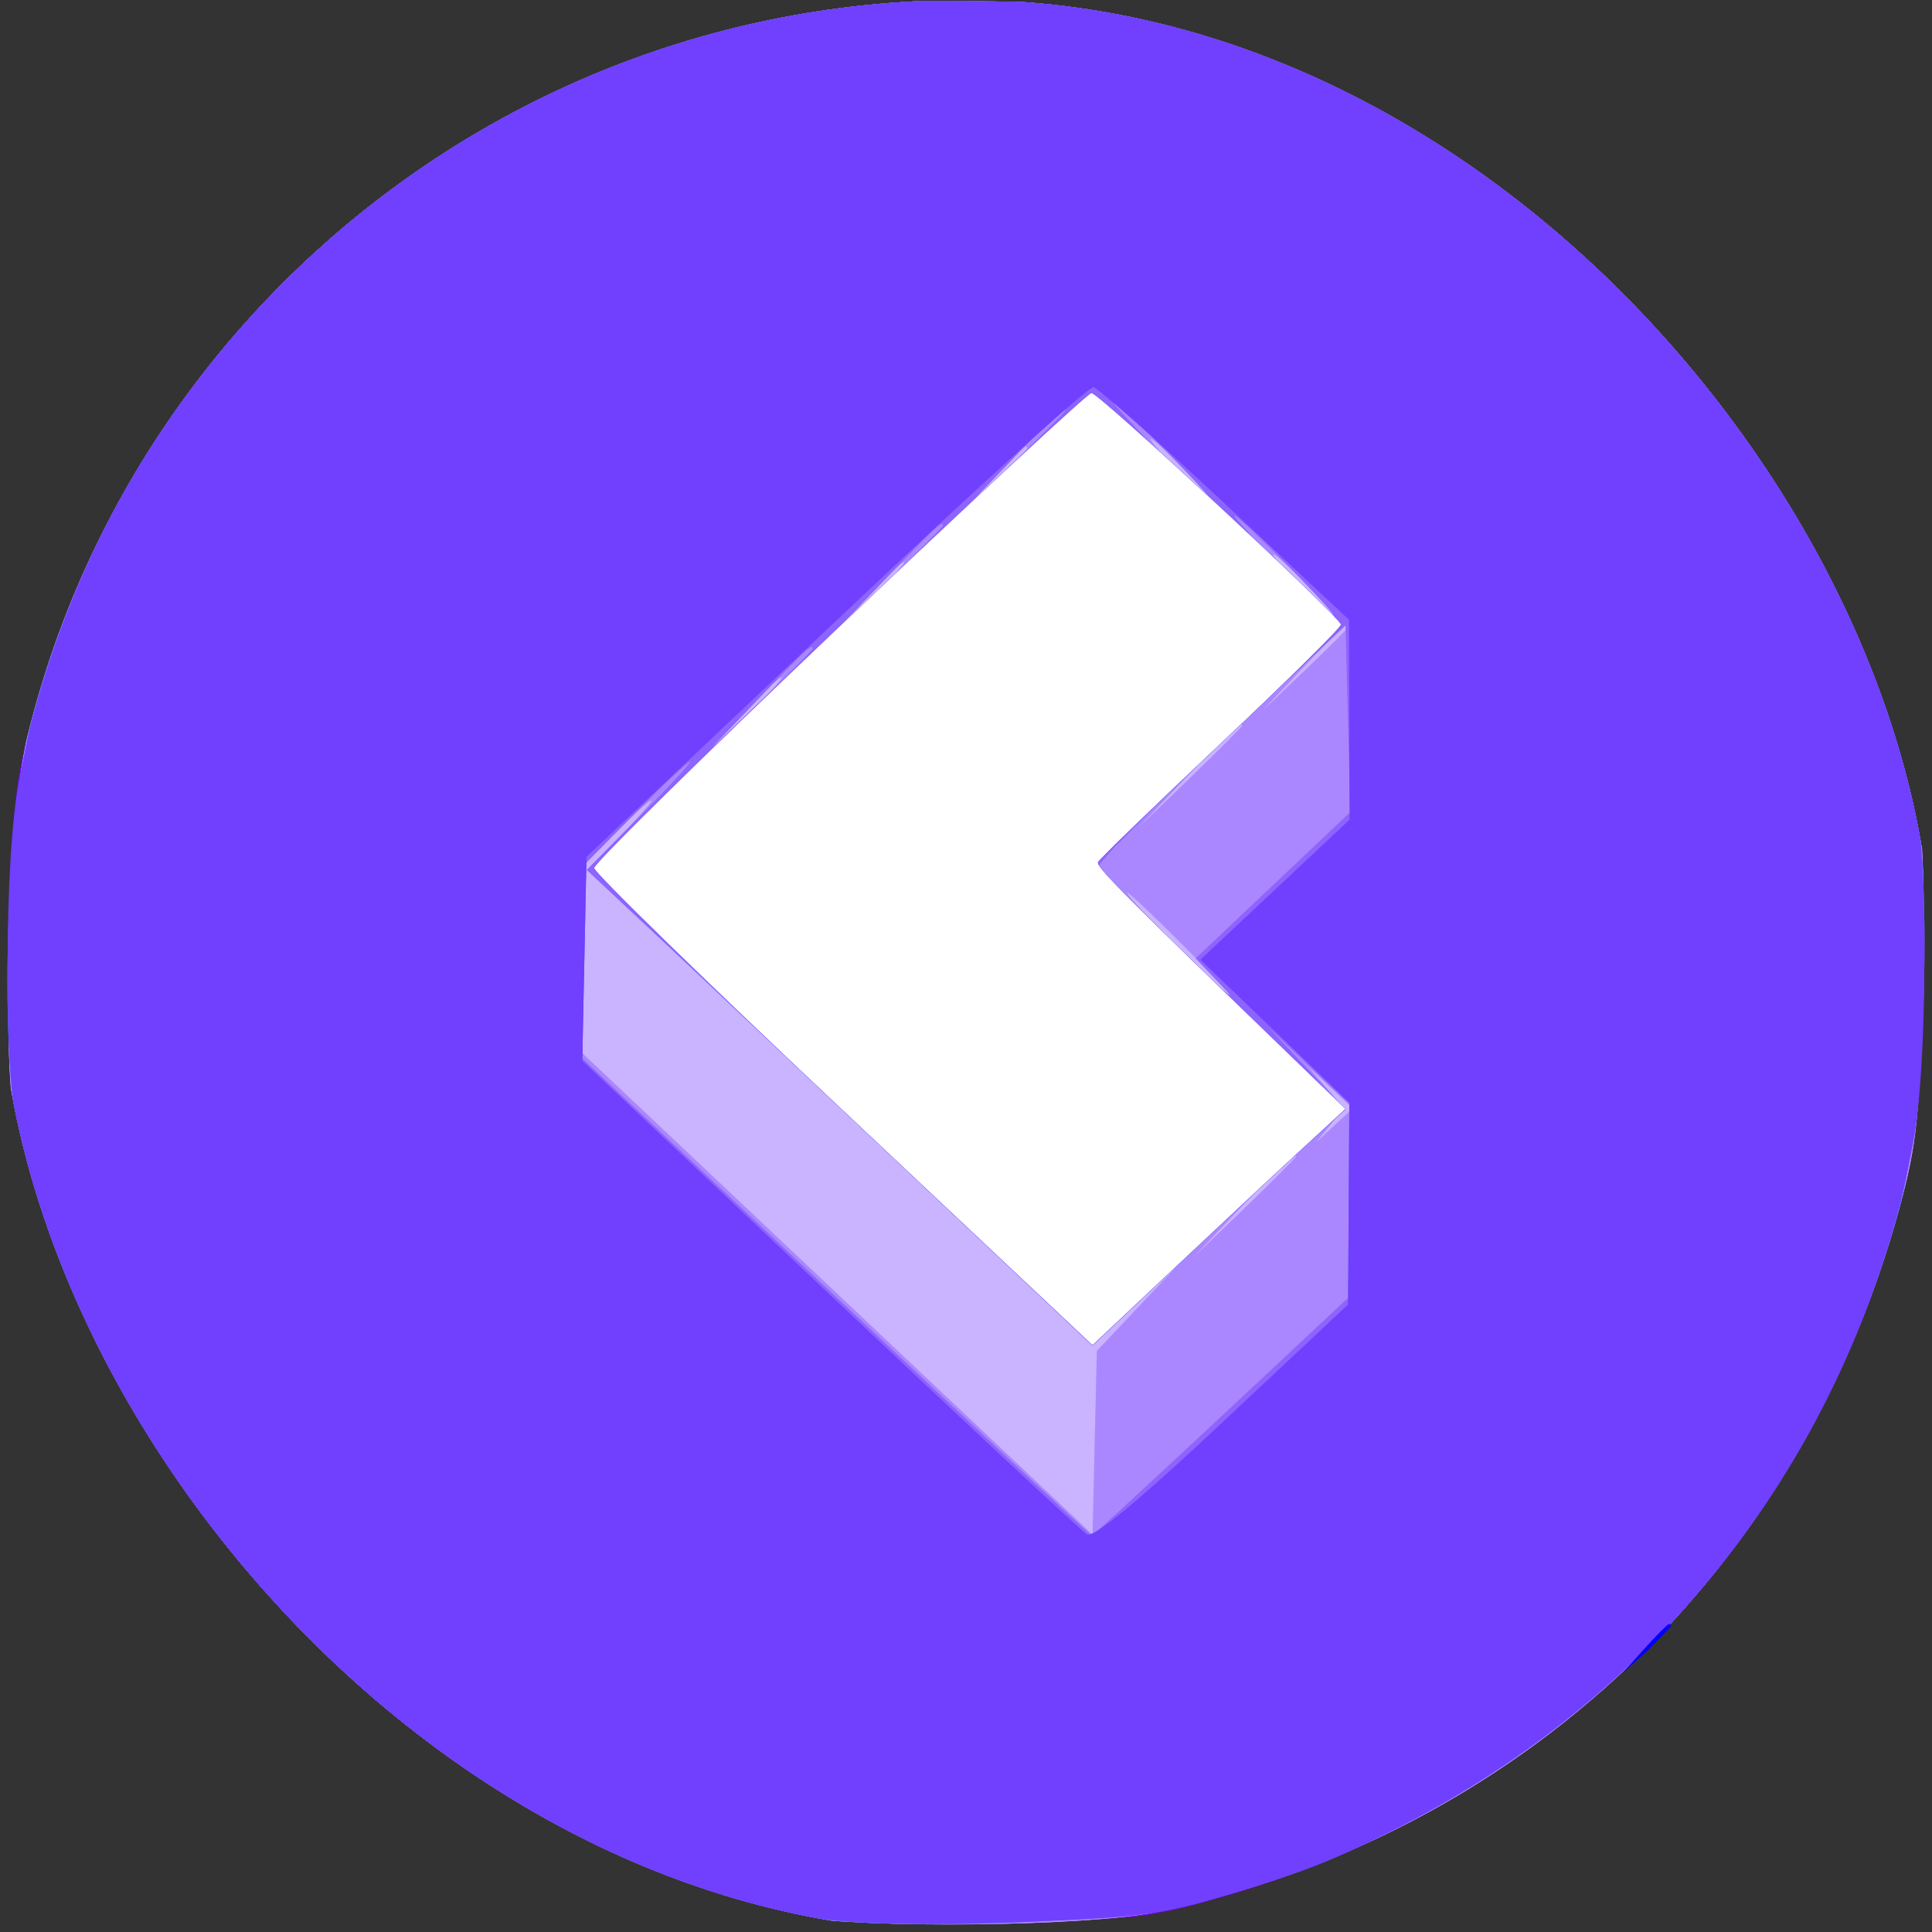 <svg width="252" height="252" viewBox="0 0 252 252" fill="none" xmlns="http://www.w3.org/2000/svg">
<rect x="0" y="0" width="252" height="252" fill="#333333" stroke="none"/>
<g clip-path="url(#clip0_1_2)">
<path fill-rule="evenodd" clip-rule="evenodd" d="M101 1.52C84.424 5.24 71.146 10.622 58.794 18.63C31.579 36.272 12.848 61.946 4.265 93.371C1.99 101.698 1.606 105.347 1.239 122.116C0.903 137.492 1.158 142.987 2.516 149.672C12.362 198.139 47.053 235.088 95 248.174C102.703 250.276 105.61 250.494 126 250.494C147.571 250.494 148.913 250.379 158.491 247.693C202.689 235.299 235.589 202.096 247.735 157.626C250.01 149.298 250.394 145.649 250.761 128.88C251.097 113.504 250.842 108.009 249.484 101.324C239.681 53.068 205.206 16.189 157.5 2.926C150.658 1.023 146.46 0.656 128.5 0.382C112.805 0.143 105.858 0.43 101 1.52Z" fill="#8000FF"/>
<path fill-rule="evenodd" clip-rule="evenodd" d="M106.5 0.628C96.69 2.568 93.089 3.454 86.558 5.535C53.31 16.129 23.952 43.282 10.042 76.303C3.418 92.025 1.702 100.959 1.239 122.116C0.903 137.492 1.158 142.987 2.516 149.672C10.713 190.022 36.174 222.652 73.167 240.213C81.633 244.232 94.298 248.3 103.434 249.935C112.756 251.602 141.744 251.274 150.792 249.398C198.193 239.569 234.826 204.89 247.735 157.626C250.01 149.298 250.394 145.649 250.761 128.88C251.097 113.504 250.842 108.009 249.484 101.324C241.327 61.174 217.1 29.837 180 11.45C170.5 6.743 157.79 2.612 148 1.051C141.898 0.078 110.88 -0.238 106.5 0.628Z" fill="#CAB3FF"/>
<path fill-rule="evenodd" clip-rule="evenodd" d="M106.5 0.628C96.69 2.568 93.089 3.454 86.558 5.535C53.31 16.129 23.952 43.282 10.042 76.303C3.418 92.025 1.702 100.959 1.239 122.116C0.903 137.492 1.158 142.987 2.516 149.672C10.713 190.022 36.174 222.652 73.167 240.213C81.633 244.232 94.298 248.3 103.434 249.935C112.756 251.602 141.744 251.274 150.792 249.398C198.193 239.569 234.826 204.89 247.735 157.626C250.01 149.298 250.394 145.649 250.761 128.88C251.097 113.504 250.842 108.009 249.484 101.324C241.327 61.174 217.1 29.837 180 11.45C170.5 6.743 157.79 2.612 148 1.051C141.898 0.078 110.88 -0.238 106.5 0.628ZM154.5 61.243C156.648 63.452 158.181 65.259 157.906 65.259C157.631 65.259 155.648 63.452 153.5 61.243C151.352 59.034 149.819 57.227 150.094 57.227C150.369 57.227 152.352 59.034 154.5 61.243ZM134 58.529C134 58.693 132.088 60.614 129.75 62.796L125.5 66.765L129.453 62.498C133.129 58.53 134 57.769 134 58.529ZM170.5 76.303C172.648 78.512 174.181 80.319 173.906 80.319C173.631 80.319 171.648 78.512 169.5 76.303C167.352 74.094 165.819 72.287 166.094 72.287C166.369 72.287 168.352 74.094 170.5 76.303ZM114 77.809C111.571 80.294 109.359 82.327 109.084 82.327C108.809 82.327 110.571 80.294 113 77.809C115.429 75.324 117.641 73.291 117.916 73.291C118.191 73.291 116.429 75.324 114 77.809ZM176 81.608C176 81.764 173.412 84.363 170.25 87.381L164.5 92.868L169.966 87.096C175.044 81.732 176 80.863 176 81.608ZM98 92.868C95.571 95.353 93.359 97.386 93.084 97.386C92.809 97.386 94.571 95.353 97 92.868C99.429 90.384 101.641 88.351 101.916 88.351C102.191 88.351 100.429 90.384 98 92.868ZM162 94.655C162 94.808 158.963 97.858 155.25 101.432L148.5 107.928L154.971 101.151C160.982 94.856 162 93.916 162 94.655ZM80.985 108.947L76.553 113.481L86.027 122.354C91.237 127.234 106.075 141.199 119 153.389L142.5 175.551L148 170.353L153.5 165.155L148.283 170.677L143.066 176.199L142.783 188.184L142.5 200.168L109.25 168.788L76 137.406V125.216V113.025L80.208 108.719C82.523 106.352 84.641 104.414 84.916 104.414C85.191 104.414 83.422 106.454 80.985 108.947ZM146 109.814C146 110.022 145.213 110.813 144.25 111.571C142.664 112.819 142.629 112.784 143.872 111.191C145.179 109.519 146 108.987 146 109.814ZM155.5 124.494C159.874 128.912 163.228 132.526 162.953 132.526C162.678 132.526 158.874 128.912 154.5 124.494C150.126 120.076 146.772 116.462 147.047 116.462C147.322 116.462 151.126 120.076 155.5 124.494ZM174.012 146.83L171.574 149.092L173.452 146.823C175.3 144.587 175.293 144.51 172.943 141.803L170.556 139.052L173.503 141.81L176.449 144.569L174.012 146.83ZM169 150.878C169 151.031 165.963 154.081 162.25 157.655L155.5 164.151L161.971 157.375C167.982 151.08 169 150.139 169 150.878Z" fill="#AB87FF"/>
<path fill-rule="evenodd" clip-rule="evenodd" d="M106.5 0.629C96.69 2.568 93.089 3.454 86.558 5.535C47.054 18.123 15.56 51.746 4.286 93.371C0.84 106.096 -0.139 135.102 2.416 148.793C7.589 176.512 22.675 203.12 43.115 220.577C61.35 236.15 83.543 246.725 104.995 250.061C117.084 251.942 147.682 250.752 157 248.04C169.091 244.521 172.924 243.085 181.177 238.98C214.442 222.438 237.941 193.706 247.714 157.626C251.16 144.9 252.139 115.894 249.584 102.203C244.411 74.484 229.325 47.876 208.885 30.419C191.021 15.162 168.726 4.414 148 1.065C141.915 0.082 110.913 -0.244 106.5 0.629ZM152 58.733C155.543 62.322 158.217 65.259 157.942 65.259C157.667 65.259 154.543 62.322 151 58.733C147.457 55.144 144.783 52.207 145.058 52.207C145.333 52.207 148.457 55.144 152 58.733ZM139 53.491C139 53.645 135.963 56.695 132.25 60.268L125.5 66.765L131.971 59.988C137.982 53.693 139 52.752 139 53.491ZM168 73.793C171.543 77.382 174.217 80.319 173.942 80.319C173.667 80.319 170.543 77.382 167 73.793C163.457 70.204 160.783 67.267 161.058 67.267C161.333 67.267 164.457 70.204 168 73.793ZM123 68.549C123 68.702 119.737 71.978 115.75 75.828L108.5 82.829L115.473 75.55C121.95 68.789 123 67.812 123 68.549ZM166.041 115.458L155.955 124.996L159.727 128.992C161.802 131.19 158.942 128.705 153.371 123.47C147.801 118.235 143.301 113.473 143.371 112.887C143.442 112.302 150.7 105.018 159.5 96.701L175.5 81.579L175.814 93.75L176.127 105.92L166.041 115.458ZM106 84.615C106 84.768 102.963 87.819 99.25 91.392L92.5 97.888L98.971 91.112C104.982 84.817 106 83.876 106 84.615ZM83.492 106.43L76.537 113.466L86.019 122.347C91.233 127.23 106.073 141.179 118.996 153.345L142.491 175.462L153.3 165.289C159.245 159.694 166.672 152.778 169.805 149.921L175.5 144.725L170.5 139.379L165.5 134.032L170.75 139.014L176 143.996L175.981 156.583L175.961 169.171L159.315 184.733C150.159 193.292 142.551 200.295 142.408 200.295C142.265 200.295 127.265 186.3 109.074 169.195L76 138.096V125.547V112.998L82.723 106.196C86.421 102.456 89.671 99.394 89.946 99.394C90.221 99.394 87.317 102.561 83.492 106.43Z" fill="#8E63FE"/>
<path fill-rule="evenodd" clip-rule="evenodd" d="M106.5 0.629C96.69 2.568 93.089 3.454 86.558 5.535C47.054 18.123 15.56 51.746 4.286 93.371C0.84 106.096 -0.139 135.102 2.416 148.793C7.589 176.512 22.675 203.12 43.115 220.577C61.35 236.15 83.543 246.725 104.995 250.061C117.084 251.942 147.682 250.752 157 248.04C169.091 244.521 172.924 243.085 181.177 238.98C214.442 222.438 237.941 193.706 247.714 157.626C251.16 144.9 252.139 115.894 249.584 102.203C244.411 74.484 229.325 47.876 208.885 30.419C191.021 15.162 168.726 4.414 148 1.065C141.915 0.082 110.913 -0.244 106.5 0.629ZM159.858 65.761L175.968 80.821L176.008 93.873L176.049 106.924L166.321 116.053L156.593 125.181L166.297 134.494L176 143.807L175.921 156.991L175.841 170.175L159.44 185.557C148.522 195.796 142.614 200.678 141.769 200.16C141.071 199.732 125.975 185.653 108.222 168.874L75.945 138.367L76.222 125.055L76.5 111.742L109 80.999C126.875 64.09 142.006 50.356 142.624 50.478C143.242 50.601 150.997 57.478 159.858 65.761ZM109.5 81.72C91.9 98.439 77.5 112.613 77.5 113.219C77.5 113.826 92.124 128.077 109.999 144.889L142.497 175.457L153.303 165.286C159.247 159.693 166.672 152.758 169.805 149.877L175.5 144.637L168.5 137.873C146.402 116.52 142.966 113.065 143.22 112.455C143.374 112.086 150.588 105.106 159.25 96.945C167.912 88.783 174.955 81.817 174.9 81.463C174.732 80.387 143.285 51.199 142.362 51.262C141.888 51.296 127.1 65.001 109.5 81.72Z" fill="#5555FF"/>
<path fill-rule="evenodd" clip-rule="evenodd" d="M106.5 0.628C96.69 2.568 93.089 3.454 86.558 5.535C44.037 19.084 11.055 56.848 2.491 101.79C0.504 112.212 0.504 138.784 2.491 149.206C11.19 194.856 43.77 231.669 88.037 245.871C102.195 250.413 110.001 251.294 130.995 250.725C145.972 250.319 150.93 249.807 157 248.04C169.091 244.521 172.924 243.085 181.177 238.98C217.245 221.044 242.023 188.491 249.509 149.206C251.496 138.784 251.496 112.212 249.509 101.79C240.81 56.139 208.194 19.288 163.963 5.132C158.758 3.468 151.575 1.634 148 1.06C141.909 0.081 110.9 -0.242 106.5 0.628ZM159.858 65.761L175.968 80.821L176.008 93.873L176.049 106.924L166.321 116.053L156.593 125.181L166.297 134.494L176 143.807L175.921 156.991L175.841 170.175L159.44 185.557C148.522 195.796 142.614 200.678 141.769 200.16C141.071 199.732 125.975 185.653 108.222 168.874L75.945 138.367L76.222 125.055L76.5 111.742L109 80.999C126.875 64.09 142.006 50.356 142.624 50.478C143.242 50.601 150.997 57.478 159.858 65.761ZM109.5 81.72C91.9 98.439 77.5 112.613 77.5 113.219C77.5 113.826 92.124 128.077 109.999 144.889L142.497 175.457L153.303 165.286C159.247 159.693 166.672 152.758 169.805 149.877L175.5 144.637L168.5 137.873C146.402 116.52 142.966 113.065 143.22 112.455C143.374 112.086 150.588 105.106 159.25 96.945C167.912 88.783 174.955 81.817 174.9 81.463C174.732 80.387 143.285 51.199 142.362 51.262C141.888 51.296 127.1 65.001 109.5 81.72Z" fill="#713FFE"/>
<path fill-rule="evenodd" clip-rule="evenodd" d="M36.437 36.394L33.5 39.657L36.75 36.709C38.538 35.087 40 33.618 40 33.446C40 32.67 39.175 33.353 36.437 36.394ZM212 33.446C212 33.618 213.463 35.087 215.25 36.709L218.5 39.657L215.563 36.394C212.825 33.353 212 32.67 212 33.446ZM109.5 81.72C91.9 98.439 77.5 112.613 77.5 113.219C77.5 113.826 92.124 128.077 109.999 144.889L142.497 175.457L153.303 165.286C159.247 159.693 166.672 152.758 169.805 149.877L175.5 144.637L168.5 137.873C146.402 116.52 142.966 113.065 143.22 112.455C143.374 112.086 150.588 105.106 159.25 96.945C167.912 88.783 174.955 81.817 174.9 81.463C174.732 80.387 143.285 51.199 142.362 51.262C141.888 51.296 127.1 65.001 109.5 81.72ZM34 212.155C34 212.328 35.462 213.796 37.25 215.418L40.5 218.367L37.563 215.104C34.825 212.063 34 211.379 34 212.155ZM214.437 215.104L211.5 218.367L214.75 215.418C217.779 212.669 218.46 211.841 217.687 211.841C217.515 211.841 216.052 213.309 214.437 215.104Z" fill="#0000FF"/>
<path fill-rule="evenodd" clip-rule="evenodd" d="M109.5 81.72C91.9 98.439 77.5 112.613 77.5 113.219C77.5 113.826 92.124 128.077 109.999 144.889L142.497 175.457L153.303 165.286C159.247 159.693 166.672 152.758 169.805 149.877L175.5 144.637L168.5 137.873C146.402 116.52 142.966 113.065 143.22 112.455C143.374 112.086 150.588 105.106 159.25 96.945C167.912 88.783 174.955 81.817 174.9 81.463C174.732 80.387 143.285 51.199 142.362 51.262C141.888 51.295 127.1 65.001 109.5 81.72Z" fill="white"/>
</g>
<defs>
<clipPath id="clip0_1_2">
<rect width="252" height="252" rx="126" fill="white"/>
</clipPath>
</defs>
</svg>
